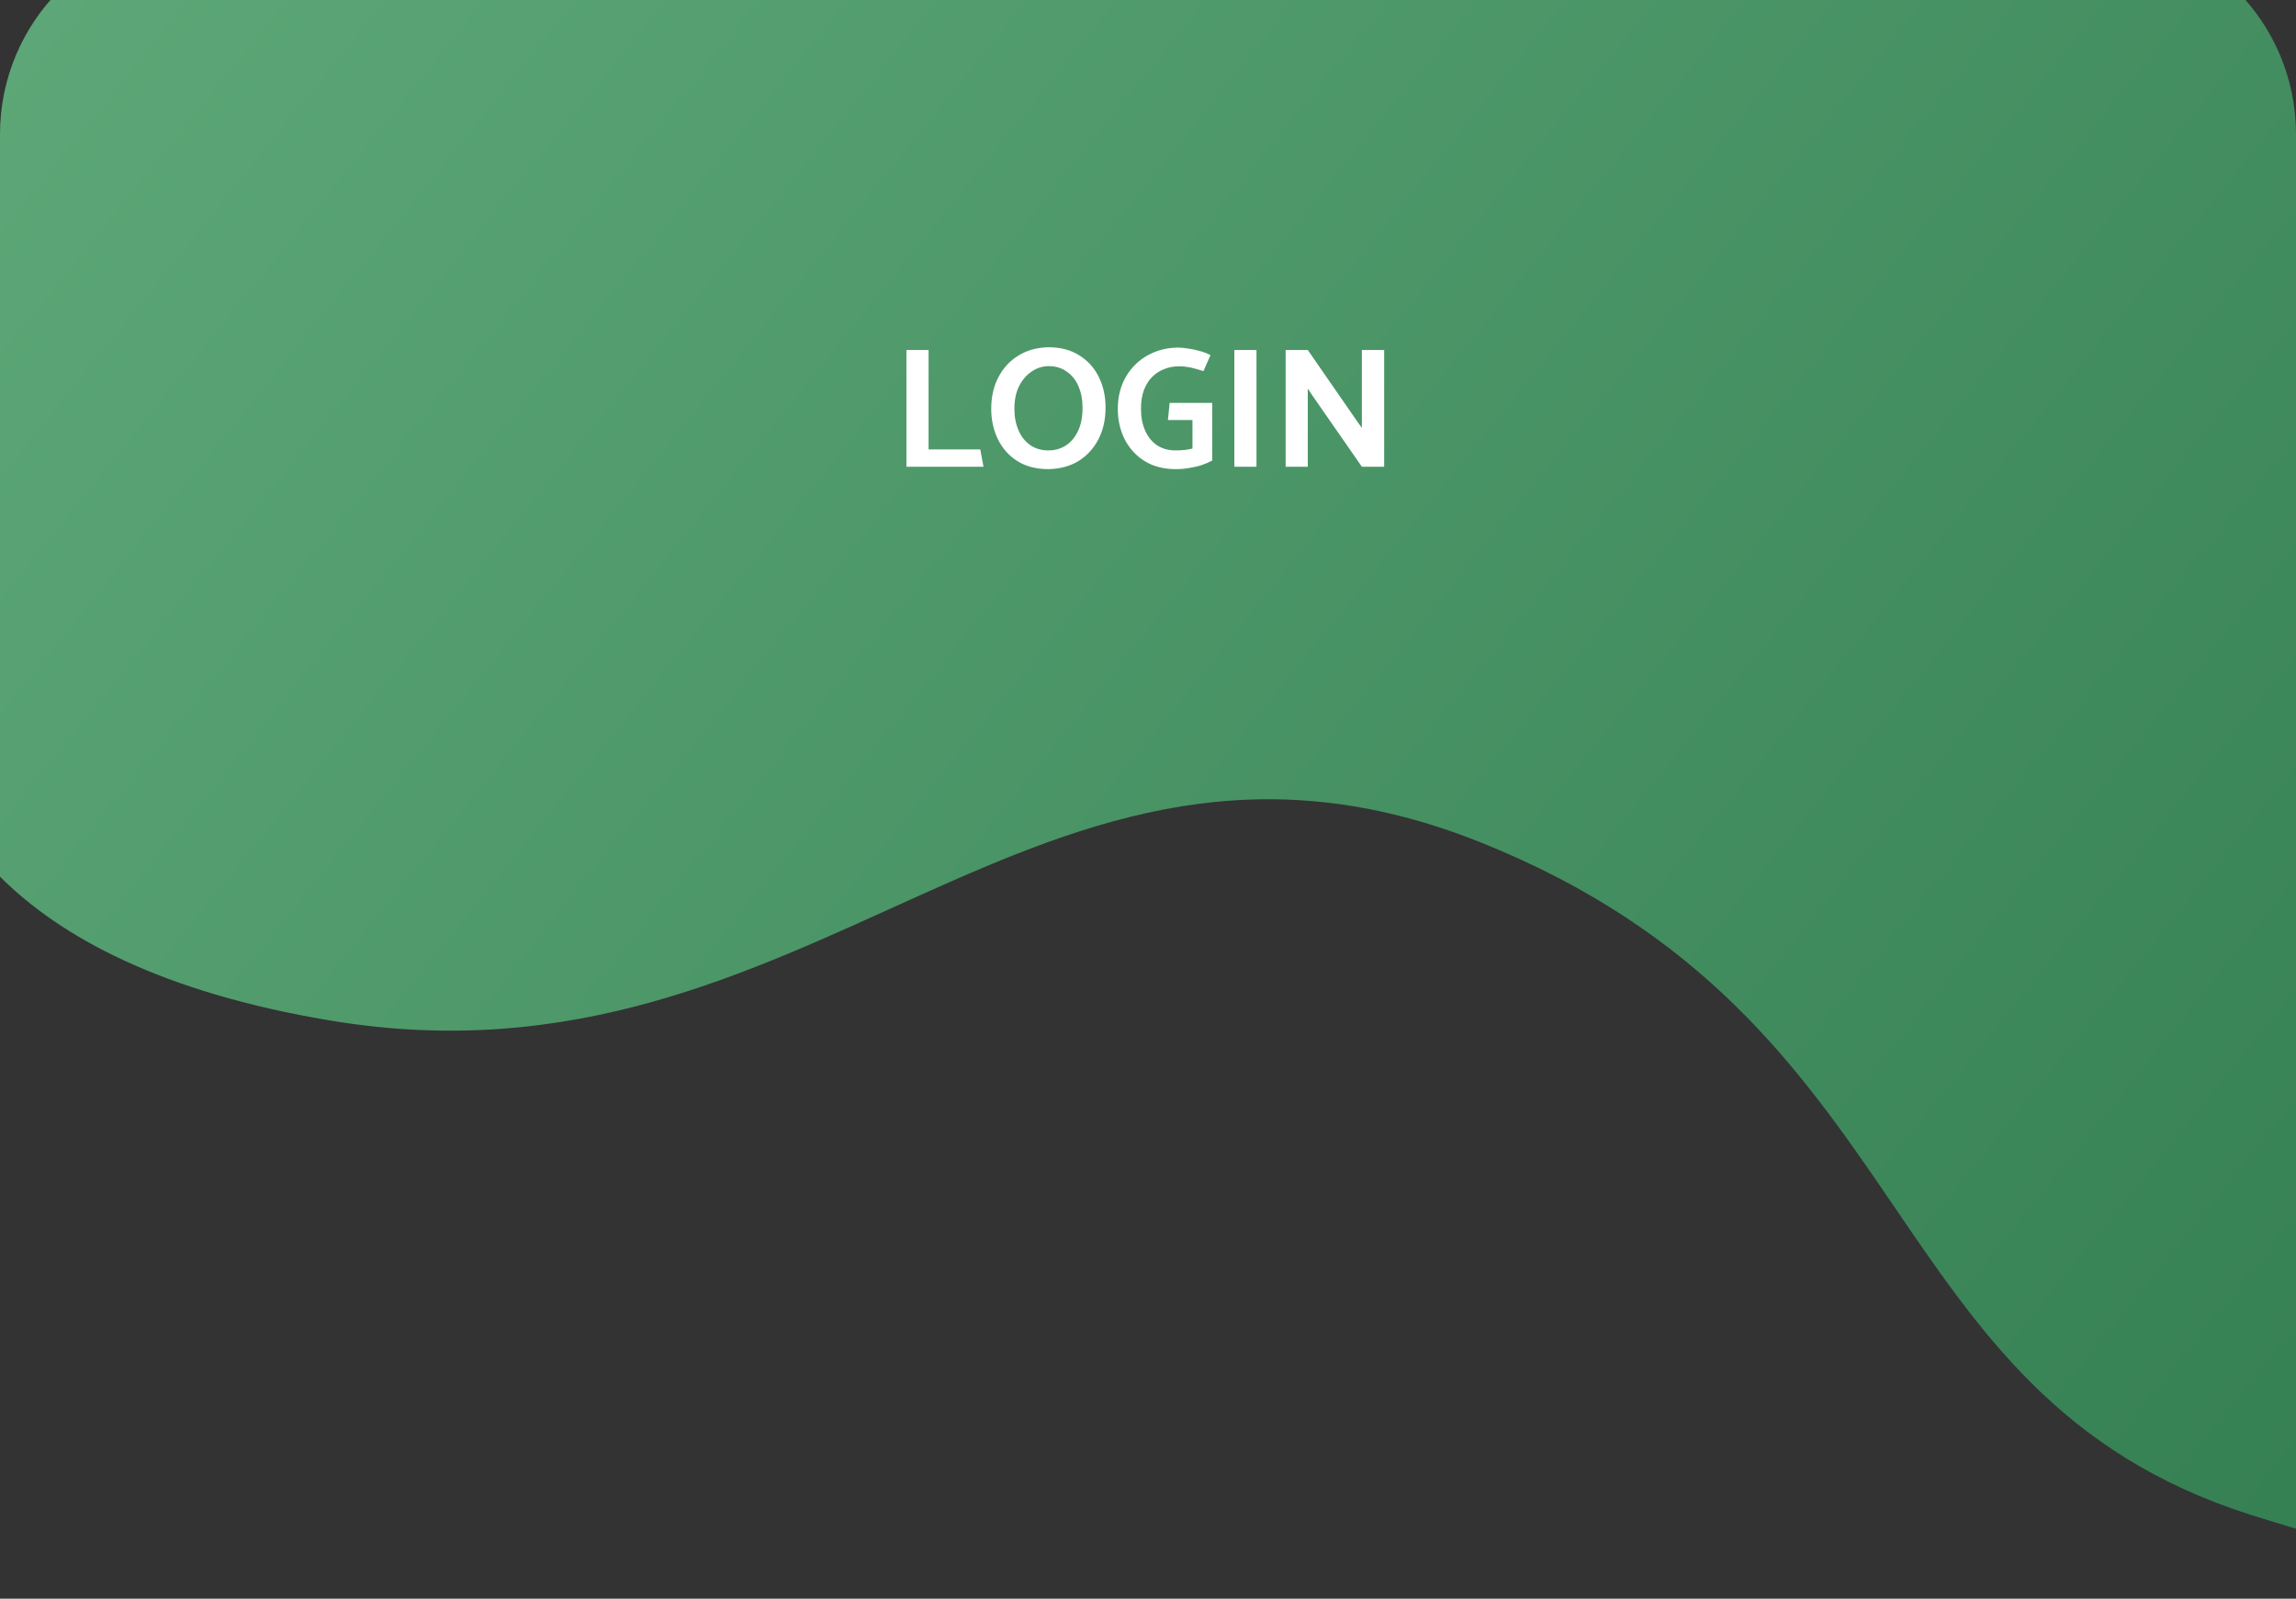 <svg width="428" height="298" viewBox="0 0 428 298" fill="none" xmlns="http://www.w3.org/2000/svg">
<rect x="0" y="0" width="428" height="298" fill="#333333" stroke="none"/>
<g clip-path="url(#clip0_304_2089)">
<path d="M389.954 -13H38.047C17.03 -13 0 4.03 0 25.047V163.418C11.278 174.673 30.143 185 61.576 190.231C152.163 205.337 192.927 123.809 275.973 157.009C359.018 190.231 348.442 259.666 419.394 282.313C422.361 283.264 425.214 284.125 428 284.963V25.047C428 4.03 410.97 -13 389.954 -13Z" fill="url(#paint0_linear_304_2089)"/>
<path d="M182.73 83.768H173.098V65.24H168.97V87H183.338L182.73 83.768ZM195.432 87.448C193.171 87.448 191.24 86.947 189.64 85.944C188.062 84.941 186.856 83.587 186.024 81.88C185.192 80.173 184.776 78.285 184.776 76.216C184.776 73.976 185.224 72.003 186.12 70.296C187.016 68.589 188.264 67.245 189.864 66.264C191.464 65.283 193.32 64.771 195.432 64.728C197.715 64.728 199.646 65.24 201.224 66.264C202.824 67.267 204.03 68.611 204.84 70.296C205.672 71.981 206.088 73.869 206.088 75.96C206.088 78.221 205.64 80.205 204.744 81.912C203.848 83.619 202.611 84.963 201.032 85.944C199.454 86.904 197.587 87.405 195.432 87.448ZM195.432 83.96C196.606 83.96 197.662 83.672 198.6 83.096C199.56 82.499 200.328 81.613 200.904 80.44C201.502 79.267 201.8 77.784 201.8 75.992C201.8 74.477 201.544 73.144 201.032 71.992C200.542 70.84 199.816 69.933 198.856 69.272C197.918 68.589 196.798 68.248 195.496 68.248C194.366 68.248 193.31 68.579 192.328 69.24C191.347 69.901 190.558 70.819 189.96 71.992C189.384 73.165 189.096 74.563 189.096 76.184C189.096 77.699 189.352 79.043 189.864 80.216C190.376 81.389 191.102 82.307 192.04 82.968C193 83.629 194.131 83.96 195.432 83.96ZM217.714 78.296H222.29V83.608C221.885 83.715 221.426 83.8 220.914 83.864C220.402 83.928 219.794 83.96 219.09 83.96C217.831 83.96 216.711 83.651 215.73 83.032C214.77 82.392 214.023 81.485 213.49 80.312C212.957 79.139 212.69 77.773 212.69 76.216C212.69 74.872 212.871 73.709 213.234 72.728C213.618 71.725 214.13 70.904 214.77 70.264C215.431 69.603 216.189 69.112 217.042 68.792C217.895 68.451 218.802 68.28 219.762 68.28C220.402 68.28 220.935 68.323 221.362 68.408C221.81 68.472 222.258 68.568 222.706 68.696C223.175 68.824 223.719 68.984 224.338 69.176L225.65 66.2C225.01 65.859 224.306 65.592 223.538 65.4C222.791 65.187 222.066 65.037 221.362 64.952C220.679 64.845 220.125 64.792 219.698 64.792C218.055 64.792 216.541 65.08 215.154 65.656C213.789 66.211 212.594 67 211.57 68.024C210.546 69.048 209.757 70.253 209.202 71.64C208.647 73.027 208.37 74.552 208.37 76.216C208.37 78.285 208.797 80.173 209.65 81.88C210.525 83.587 211.762 84.941 213.362 85.944C214.983 86.947 216.925 87.448 219.186 87.448C220.082 87.448 220.935 87.373 221.746 87.224C222.578 87.096 223.346 86.915 224.05 86.68C224.775 86.424 225.415 86.147 225.97 85.848V75.096H218.034L217.714 78.296ZM234.223 87V65.24H230.095V87H234.223ZM243.786 87V72.44L244.618 73.688L253.866 87H258.026V65.24H253.866V79.768L252.49 77.816L243.786 65.24H239.658V87H243.786Z" fill="white"/>
</g>
<defs>
<linearGradient id="paint0_linear_304_2089" x1="-8.915" y1="-94.564" x2="539.134" y2="347.801" gradientUnits="userSpaceOnUse">
<stop stop-color="#62AC7C"/>
<stop offset="1" stop-color="#2C774B"/>
</linearGradient>
<clipPath id="clip0_304_2089">
<rect width="428" height="297.985" fill="white"/>
</clipPath>
</defs>
</svg>
